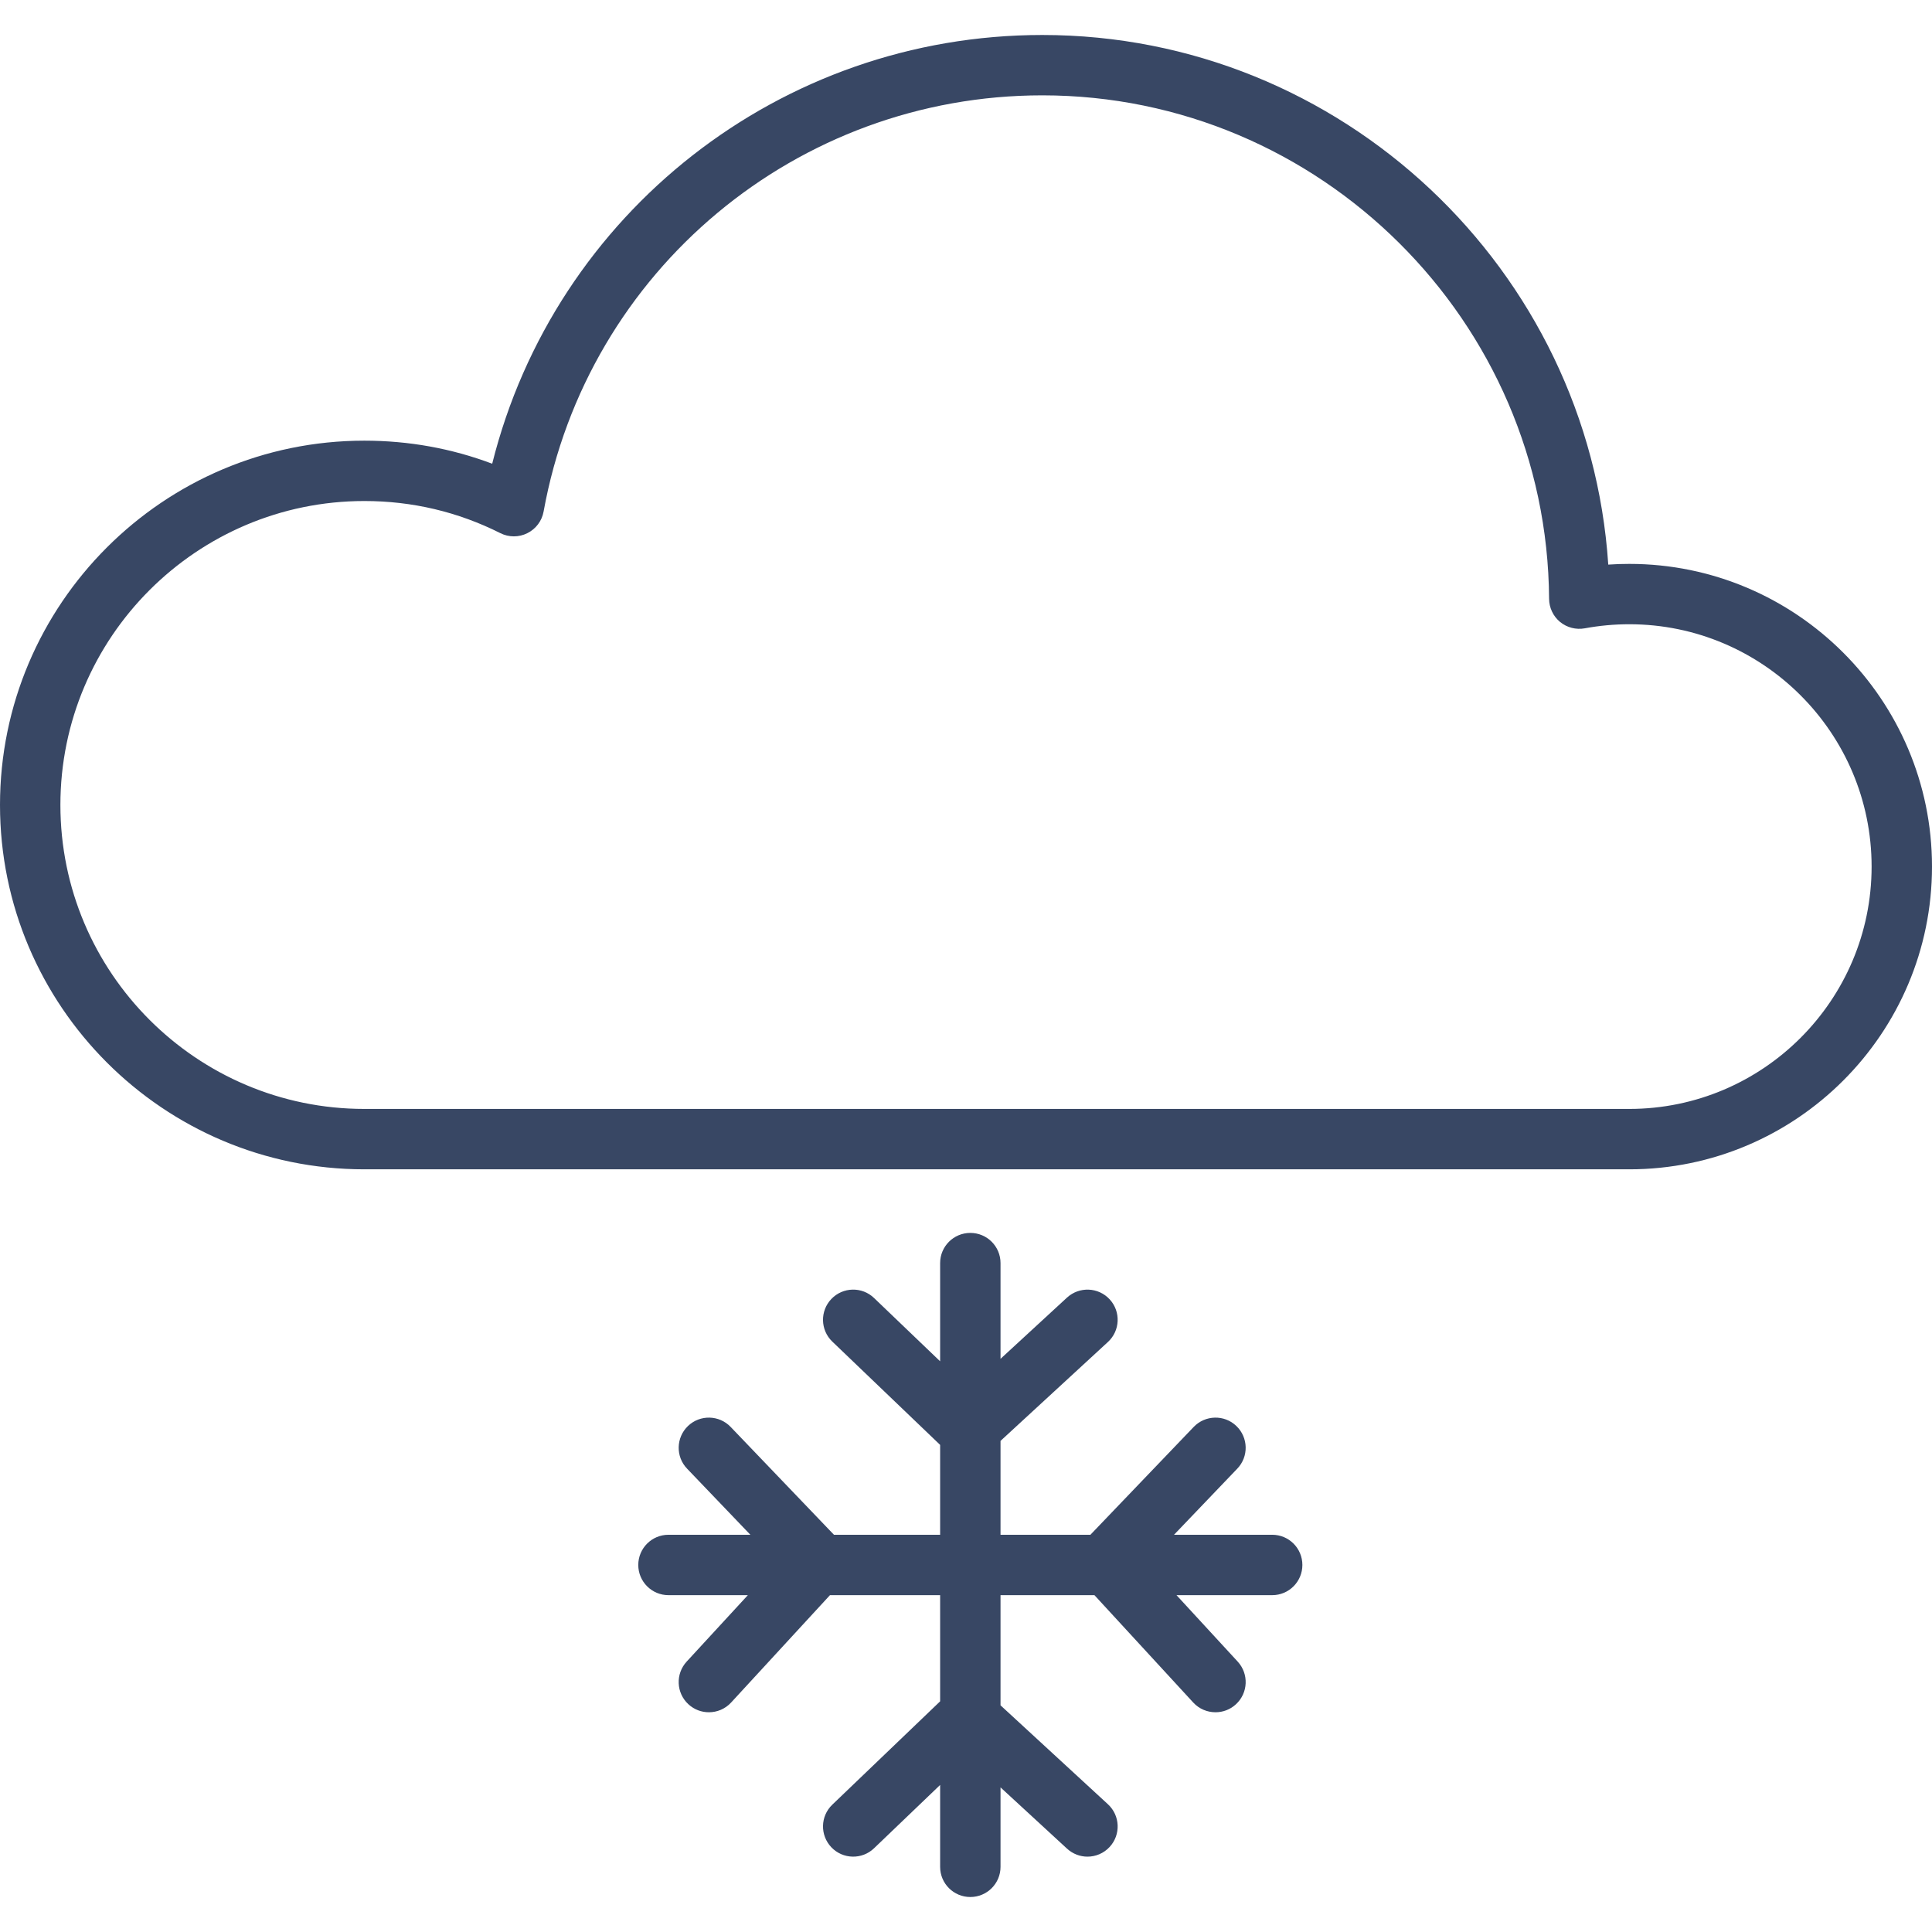 <svg width="46" height="46" viewBox="0 0 46 46" fill="none" xmlns="http://www.w3.org/2000/svg">
<g clip-path="url(#clip0_39_2)">
<path d="M38.792 13.426C38.625 13.426 38.458 13.431 38.292 13.443C37.828 6.419 31.945 0.833 24.817 0.833C18.583 0.833 13.211 5.074 11.719 11.041C10.75 10.676 9.73 10.492 8.675 10.492C3.892 10.492 0 14.383 0 19.166C0 23.949 3.892 27.841 8.675 27.841H38.792C42.767 27.841 46 24.607 46 20.633C46 16.659 42.767 13.426 38.792 13.426ZM38.792 26.403H8.675C4.684 26.403 1.438 23.157 1.438 19.166C1.438 15.175 4.684 11.929 8.675 11.929C9.814 11.929 10.903 12.186 11.913 12.694C12.116 12.796 12.355 12.796 12.557 12.694C12.76 12.593 12.903 12.402 12.943 12.179C13.982 6.438 18.975 2.27 24.817 2.27C31.428 2.27 36.841 7.648 36.883 14.258C36.885 14.471 36.98 14.672 37.144 14.808C37.309 14.943 37.525 14.998 37.733 14.96C38.079 14.896 38.435 14.863 38.792 14.863C41.974 14.863 44.562 17.451 44.562 20.633C44.562 23.815 41.974 26.403 38.792 26.403Z" fill="#384764"/>
<path d="M30.291 36.542H27.953L29.459 34.968C29.734 34.682 29.724 34.227 29.437 33.952C29.152 33.678 28.696 33.688 28.421 33.975L25.962 36.542H23.822V34.307L26.379 31.952C26.671 31.684 26.69 31.229 26.421 30.937C26.152 30.645 25.698 30.627 25.405 30.895L23.822 32.353V30.073C23.822 29.676 23.5 29.355 23.103 29.355C22.706 29.355 22.384 29.676 22.384 30.073V32.412L20.811 30.905C20.525 30.63 20.07 30.64 19.795 30.927C19.521 31.213 19.53 31.668 19.817 31.943L22.384 34.402V36.542H19.856L17.397 33.975C17.123 33.688 16.667 33.678 16.381 33.952C16.094 34.227 16.084 34.682 16.359 34.968L17.866 36.542H15.916C15.519 36.542 15.197 36.864 15.197 37.261C15.197 37.658 15.519 37.98 15.916 37.98H17.806L16.349 39.562C16.08 39.855 16.099 40.309 16.391 40.578C16.53 40.706 16.704 40.768 16.878 40.768C17.072 40.768 17.265 40.691 17.407 40.537L19.761 37.98H22.384V40.508L19.817 42.968C19.53 43.243 19.521 43.697 19.795 43.984C20.07 44.271 20.525 44.281 20.811 44.006L22.384 42.499V44.449C22.384 44.846 22.706 45.167 23.103 45.167C23.5 45.167 23.822 44.846 23.822 44.449V42.557L25.405 44.015C25.543 44.142 25.718 44.206 25.892 44.206C26.086 44.206 26.279 44.128 26.421 43.974C26.69 43.682 26.671 43.227 26.379 42.958L23.822 40.603V37.98H26.058L28.411 40.537C28.553 40.691 28.747 40.768 28.941 40.768C29.114 40.768 29.289 40.706 29.427 40.578C29.719 40.309 29.738 39.855 29.469 39.562L28.012 37.98H30.291C30.688 37.98 31.009 37.658 31.009 37.261C31.009 36.864 30.688 36.542 30.291 36.542Z" fill="#384764"/>
</g>
<defs>
<clipPath id="clip0_39_2">
<rect width="46" height="46" fill="white"/>
</clipPath>
</defs>
</svg>
